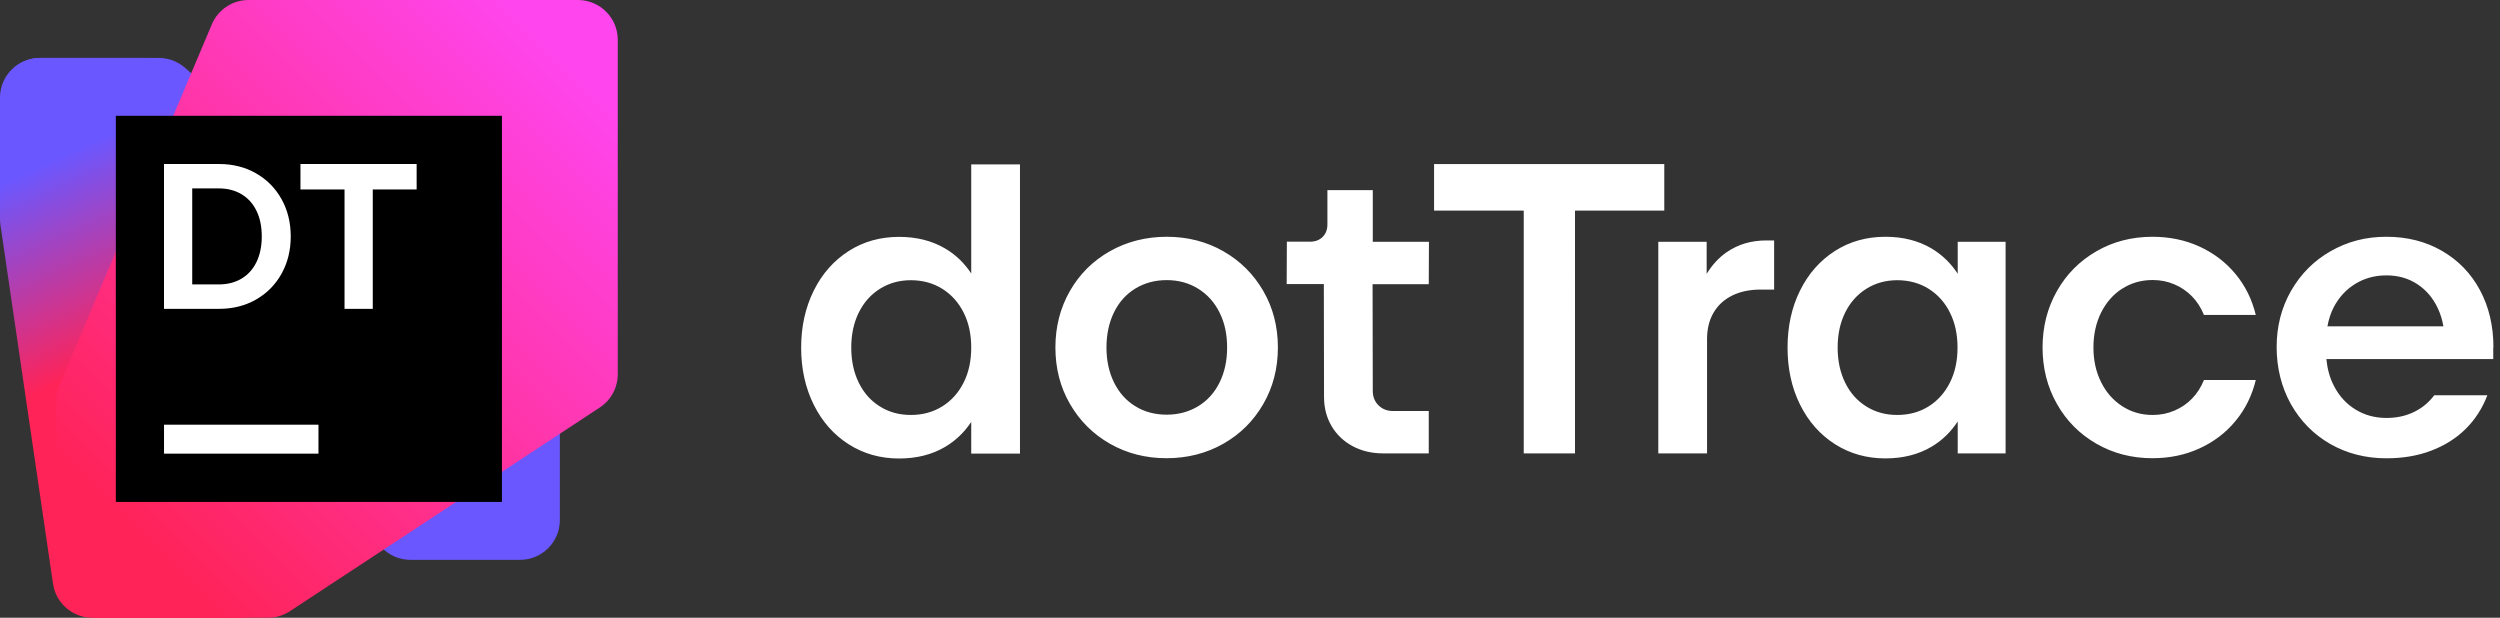 <svg xmlns="http://www.w3.org/2000/svg" width="259" height="64" fill="none" viewBox="0 0 259 64">
  <rect x="0" y="0" width="259" height="64" fill="#333333" stroke="none"/>
  <defs>
    <linearGradient id="a" x1="-.391" x2="24.392" y1="7.671" y2="61.126" gradientUnits="userSpaceOnUse">
      <stop offset=".18" stop-color="#6B57FF"/>
      <stop offset=".54" stop-color="#FF2358"/>
    </linearGradient>
    <linearGradient id="b" x1="4.325" x2="62.921" y1="59.932" y2="1.336" gradientUnits="userSpaceOnUse">
      <stop offset=".12" stop-color="#FF2358"/>
      <stop offset=".92" stop-color="#FF45ED"/>
    </linearGradient>
  </defs>
  <path fill="#fff" d="M100.62 28.33c-.71-1.07-1.61-1.95-2.71-2.59-1.36-.8-2.95-1.2-4.76-1.2-1.96 0-3.7.49-5.23 1.47-1.53.98-2.74 2.34-3.61 4.09-.87 1.75-1.31 3.72-1.31 5.92 0 2.2.44 4.17 1.31 5.92.87 1.75 2.08 3.11 3.62 4.09s3.28 1.47 5.22 1.47c1.81 0 3.4-.4 4.76-1.2 1.1-.65 2-1.52 2.71-2.59v3.28h5.05V17.03h-5.05v11.32-.02Zm-.79 11.31c-.53 1.05-1.26 1.87-2.21 2.46-.94.59-2.03.89-3.25.89-1.22 0-2.27-.29-3.21-.88-.94-.58-1.67-1.4-2.19-2.46s-.78-2.27-.78-3.64.26-2.58.78-3.63c.52-1.05 1.25-1.87 2.19-2.46.94-.59 2.01-.89 3.21-.89 1.2 0 2.31.3 3.25.89.94.59 1.68 1.41 2.21 2.46s.79 2.26.79 3.63-.26 2.58-.79 3.63Zm26.91-13.61c-1.75-1-3.71-1.5-5.86-1.5-2.15 0-4.13.5-5.9 1.5-1.76 1-3.14 2.37-4.14 4.12-1 1.75-1.5 3.7-1.5 5.85 0 2.15.5 4.11 1.51 5.85 1.01 1.75 2.39 3.12 4.14 4.12 1.75 1 3.71 1.5 5.86 1.5 2.15 0 4.13-.5 5.89-1.5 1.76-1 3.13-2.37 4.14-4.12 1.01-1.75 1.51-3.7 1.51-5.85 0-2.15-.5-4.11-1.51-5.85-1.01-1.75-2.39-3.12-4.14-4.12Zm-.39 13.59c-.52 1.06-1.26 1.88-2.21 2.46-.95.58-2.05.88-3.27.88-1.22 0-2.32-.29-3.26-.88-.95-.58-1.68-1.41-2.2-2.46-.52-1.06-.78-2.26-.78-3.62 0-1.36.26-2.58.78-3.64s1.25-1.88 2.2-2.46c.95-.58 2.04-.88 3.26-.88 1.22 0 2.31.3 3.26.89.95.59 1.69 1.41 2.21 2.46.53 1.05.79 2.26.79 3.63s-.26 2.56-.78 3.62Zm15.88-19.92h-4.71v3.55c0 .53-.16.96-.49 1.29-.33.33-.76.5-1.31.5h-2.4l-.02 4.39h3.85l.02 11.71c0 1.11.26 2.11.78 3 .52.88 1.25 1.58 2.18 2.08.93.5 1.99.75 3.16.75h4.73v-4.39h-3.72c-.6 0-1.09-.2-1.49-.59-.39-.39-.59-.89-.59-1.49l-.02-11.06h5.82l.02-4.39h-5.82V19.7h.01Zm30.18-2.7h-23.84v4.82h9.29v25.15h5.31V21.82h9.25V17h-.01Zm6.5 9.11c-.83.57-1.53 1.33-2.1 2.26v-3.32h-5.01v21.92h5.05V35.14c0-1.06.22-1.97.67-2.74.45-.77 1.09-1.36 1.93-1.78.83-.41 1.82-.62 2.94-.62h1.41v-5.09h-.81c-1.55 0-2.92.4-4.09 1.21l.01-.01Zm23.91 2.25c-.71-1.09-1.62-1.97-2.73-2.63-1.36-.8-2.95-1.2-4.76-1.2-1.95 0-3.7.49-5.23 1.47-1.53.98-2.74 2.34-3.61 4.09-.87 1.75-1.3 3.72-1.3 5.92 0 2.2.43 4.17 1.3 5.92.87 1.75 2.08 3.11 3.62 4.09s3.28 1.47 5.22 1.47c1.81 0 3.4-.4 4.76-1.2 1.11-.65 2.02-1.54 2.73-2.63v3.31h4.96V25.05h-4.96v3.31Zm-.81 11.28c-.53 1.05-1.26 1.87-2.2 2.46-.94.59-2.03.89-3.25.89-1.22 0-2.27-.29-3.21-.88-.94-.58-1.67-1.4-2.19-2.46s-.78-2.27-.78-3.64.26-2.58.78-3.63c.52-1.05 1.25-1.87 2.19-2.46.94-.59 2.01-.89 3.21-.89 1.2 0 2.31.3 3.25.89.94.59 1.68 1.41 2.2 2.46.53 1.05.79 2.26.79 3.63s-.26 2.58-.79 3.63Zm17.85-9.73c.93-.6 1.99-.9 3.16-.9.8 0 1.55.15 2.25.45.7.3 1.31.72 1.83 1.25.52.54.93 1.17 1.23 1.92h5.37c-.39-1.6-1.08-3.01-2.09-4.23-1.01-1.22-2.25-2.17-3.73-2.85-1.48-.68-3.11-1.02-4.88-1.02-2.14 0-4.08.5-5.81 1.5-1.73 1-3.1 2.37-4.09 4.12-.99 1.75-1.49 3.7-1.49 5.85 0 2.15.5 4.11 1.49 5.85.99 1.75 2.35 3.12 4.09 4.12 1.74 1 3.67 1.5 5.81 1.5 1.77 0 3.4-.34 4.88-1.02 1.48-.68 2.73-1.63 3.73-2.85 1.01-1.22 1.7-2.63 2.09-4.23h-5.37c-.3.74-.71 1.38-1.23 1.92s-1.13.95-1.83 1.25c-.7.3-1.45.45-2.25.45-1.17 0-2.22-.3-3.16-.91-.94-.61-1.67-1.44-2.19-2.5-.53-1.06-.79-2.26-.79-3.58 0-1.32.26-2.54.79-3.61.53-1.06 1.26-1.89 2.19-2.49v.01Zm38.46 6.08c0-2.23-.47-4.21-1.4-5.94-.93-1.73-2.24-3.08-3.93-4.06-1.68-.97-3.6-1.46-5.76-1.46-2.16 0-4.03.5-5.77 1.49-1.74.99-3.1 2.36-4.1 4.1-1 1.74-1.5 3.69-1.5 5.84s.5 4.17 1.49 5.93c.99 1.75 2.35 3.12 4.07 4.11 1.72.98 3.66 1.48 5.81 1.48 1.7 0 3.25-.26 4.64-.79 1.4-.53 2.59-1.28 3.57-2.25s1.73-2.13 2.25-3.49h-5.5c-.56.74-1.25 1.32-2.1 1.73-.84.41-1.79.62-2.85.62-1.2 0-2.27-.29-3.22-.88-.95-.58-1.69-1.4-2.23-2.45-.43-.83-.68-1.76-.78-2.77h17.29v-1.22l.02.01Zm-17.2-2.17c.13-.72.34-1.4.67-2.02.54-1.02 1.28-1.82 2.23-2.4.95-.58 2.02-.87 3.22-.87 1.2 0 2.26.3 3.18.9.92.6 1.63 1.43 2.13 2.49.28.59.47 1.22.59 1.89h-12.02v.01Z"/>
  <path fill="#6B57FF" d="M16.45 6H4.191C1.888 6 .03 7.887.067 10.191l.176 11.043C.262 22.415.786 23.531 1.683 24.3l38.159 32.707c.748.641 1.7.993 2.684.993h11.349c2.278 0 4.125-1.847 4.125-4.125V42.872c0-1.189-.514-2.321-1.409-3.104L19.166 7.021C18.414 6.362 17.449 6 16.45 6Z"/>
  <path fill="url(#a)" d="M14.988 6H4.125C1.847 6 0 7.847 0 10.125v12.566c0 .2.014.4.044.598l5.448 37.185c.297 2.026 2.034 3.527 4.081 3.527H24.971c2.279 0 4.126-1.847 4.125-4.126L29.091 41.37c0-.426-.066-.849-.196-1.254L18.917 8.871c-.546-1.709-2.135-2.87-3.929-2.87V6Z"/>
  <path fill="url(#b)" d="M59.876 0H25.748c-1.658 0-3.155.993-3.8 2.521L6.151 39.942c-.219.518-.329 1.076-.324 1.638l.15 18.329C5.995 62.174 7.836 64 10.101 64H27.767c.806 0 1.593-.236 2.266-.678l32.109-21.109c1.161-.762 1.859-2.058 1.859-3.447V4.125C64.001 1.847 62.154 0 59.876 0Z"/>
  <path fill="#000" d="M52 12H12v40h40V12Z"/>
  <path fill="#fff" fill-rule="evenodd" d="M16.99 16.992h5.713c1.422 0 2.696.321 3.821.964 1.126.643 2.006 1.534 2.643 2.674.636 1.14.954 2.428.954 3.864 0 1.437-.318 2.724-.954 3.864-.636 1.14-1.517 2.031-2.643 2.674-1.126.643-2.399.964-3.821.964h-5.713V16.992Zm8.028 11.876c.672-.4 1.19-.974 1.554-1.721.364-.747.547-1.631.547-2.653 0-1.022-.182-1.906-.547-2.653-.364-.747-.882-1.32-1.554-1.721-.672-.4-1.454-.6-2.348-.6h-2.755v9.947h2.755c.893 0 1.676-.199 2.348-.599Z" clip-rule="evenodd"/>
  <path fill="#fff" d="M32.993 43.998h-16v3h16v-3Z"/>
  <path fill="#fff" d="M43.165 16.992H31.128l-.001 2.637h4.566v12.369h2.926V19.629h4.545v-2.637Z"/>
</svg>
